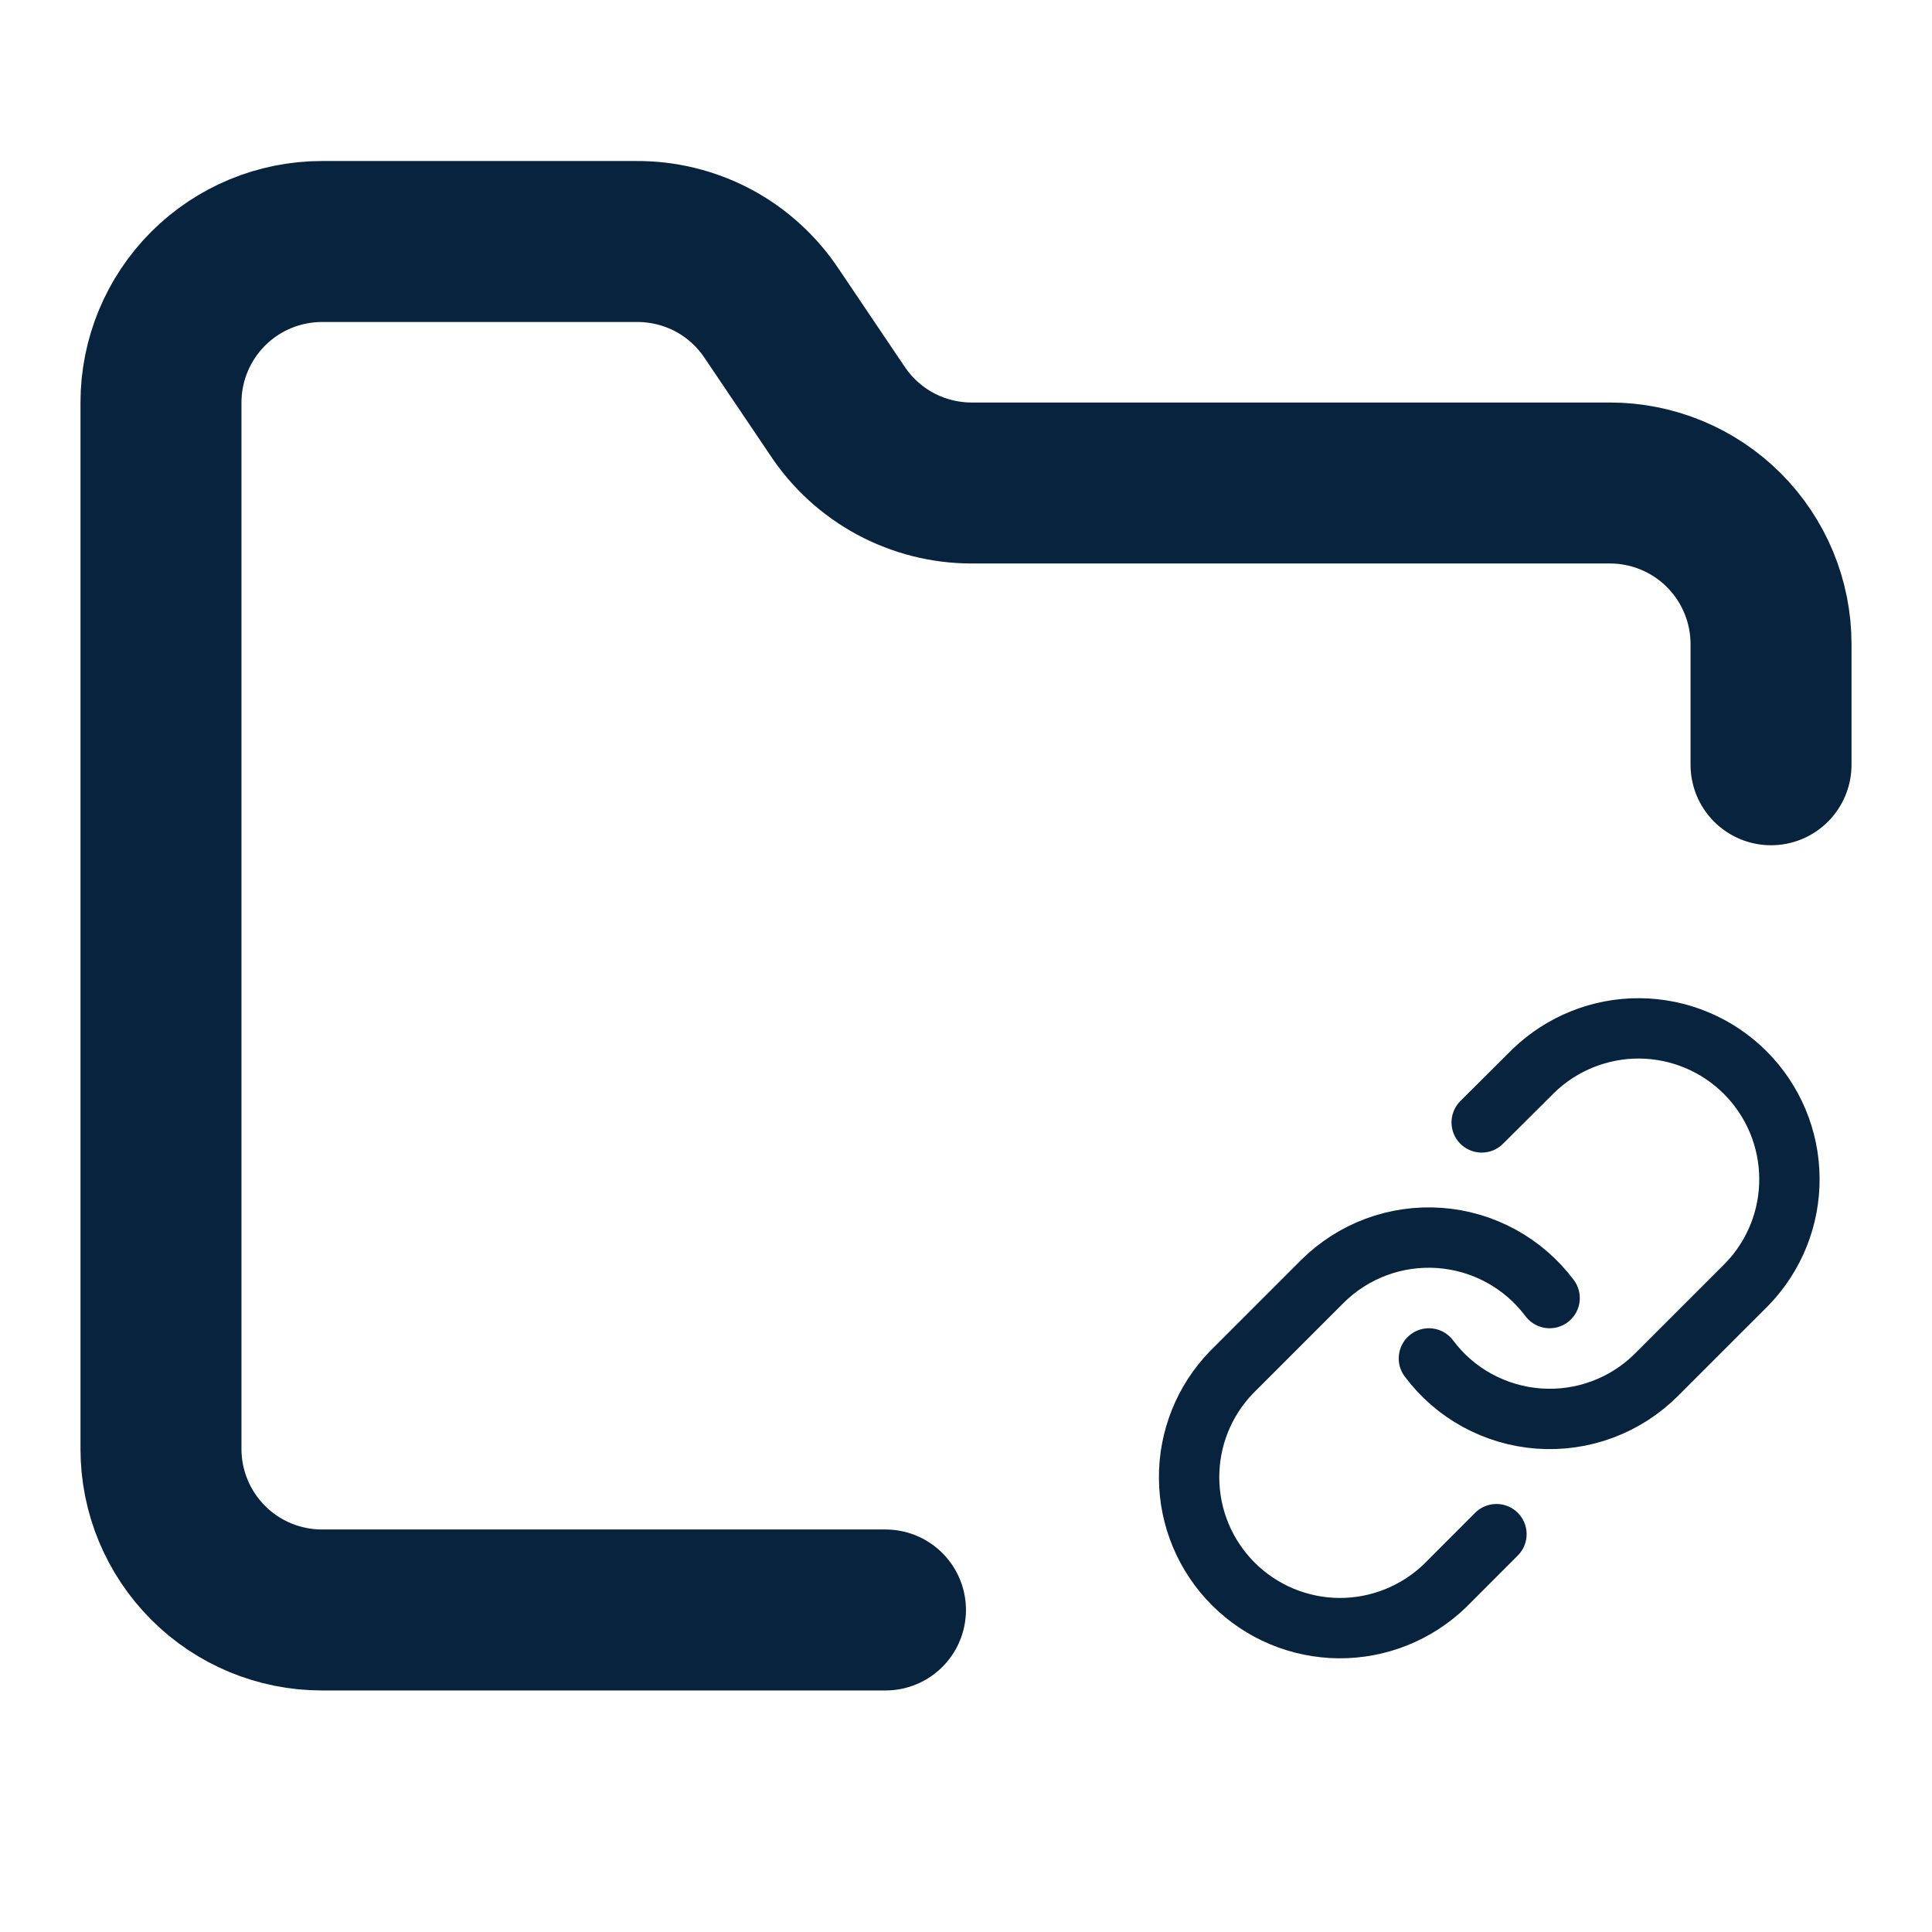 <svg width="25" height="25" viewBox="0 0 25 25" fill="none" xmlns="http://www.w3.org/2000/svg">
<g clip-path="url(#clip0_4_27)">
<path d="M18.49 17.578C18.657 17.802 18.871 17.988 19.117 18.122C19.363 18.256 19.635 18.336 19.914 18.356C20.193 18.376 20.474 18.336 20.736 18.238C20.999 18.14 21.237 17.987 21.435 17.789L22.607 16.617C22.963 16.249 23.16 15.755 23.155 15.243C23.151 14.731 22.945 14.241 22.583 13.879C22.221 13.517 21.731 13.312 21.219 13.307C20.707 13.303 20.213 13.5 19.845 13.855L19.173 14.524" stroke="#07233D" stroke-width="0.781" stroke-linecap="round" stroke-linejoin="round"/>
<path d="M20.052 16.797C19.884 16.573 19.67 16.387 19.424 16.253C19.179 16.119 18.907 16.039 18.628 16.019C18.348 15.999 18.068 16.039 17.805 16.137C17.543 16.235 17.305 16.388 17.107 16.586L15.935 17.758C15.579 18.126 15.382 18.62 15.387 19.132C15.391 19.644 15.597 20.134 15.959 20.496C16.321 20.858 16.811 21.063 17.323 21.068C17.835 21.072 18.328 20.875 18.697 20.52L19.364 19.852" stroke="#07233D" stroke-width="0.781" stroke-linecap="round" stroke-linejoin="round"/>
</g>
<path d="M11.458 20.833H4.167C3.614 20.833 3.084 20.614 2.694 20.223C2.303 19.832 2.083 19.303 2.083 18.75V5.208C2.083 4.656 2.303 4.126 2.694 3.735C3.084 3.345 3.614 3.125 4.167 3.125H8.229C8.578 3.122 8.921 3.206 9.229 3.369C9.536 3.533 9.798 3.772 9.99 4.063L10.833 5.313C11.023 5.601 11.281 5.837 11.585 6.001C11.889 6.164 12.228 6.25 12.573 6.25H20.833C21.386 6.25 21.916 6.47 22.306 6.86C22.697 7.251 22.917 7.781 22.917 8.333V9.896" stroke="#07233D" stroke-width="2.083" stroke-linecap="round" stroke-linejoin="round"/>
<defs>
<clipPath id="clip0_4_27">
<rect width="9.375" height="9.375" fill="white" transform="translate(14.583 12.5)"/>
</clipPath>
</defs>
</svg>
